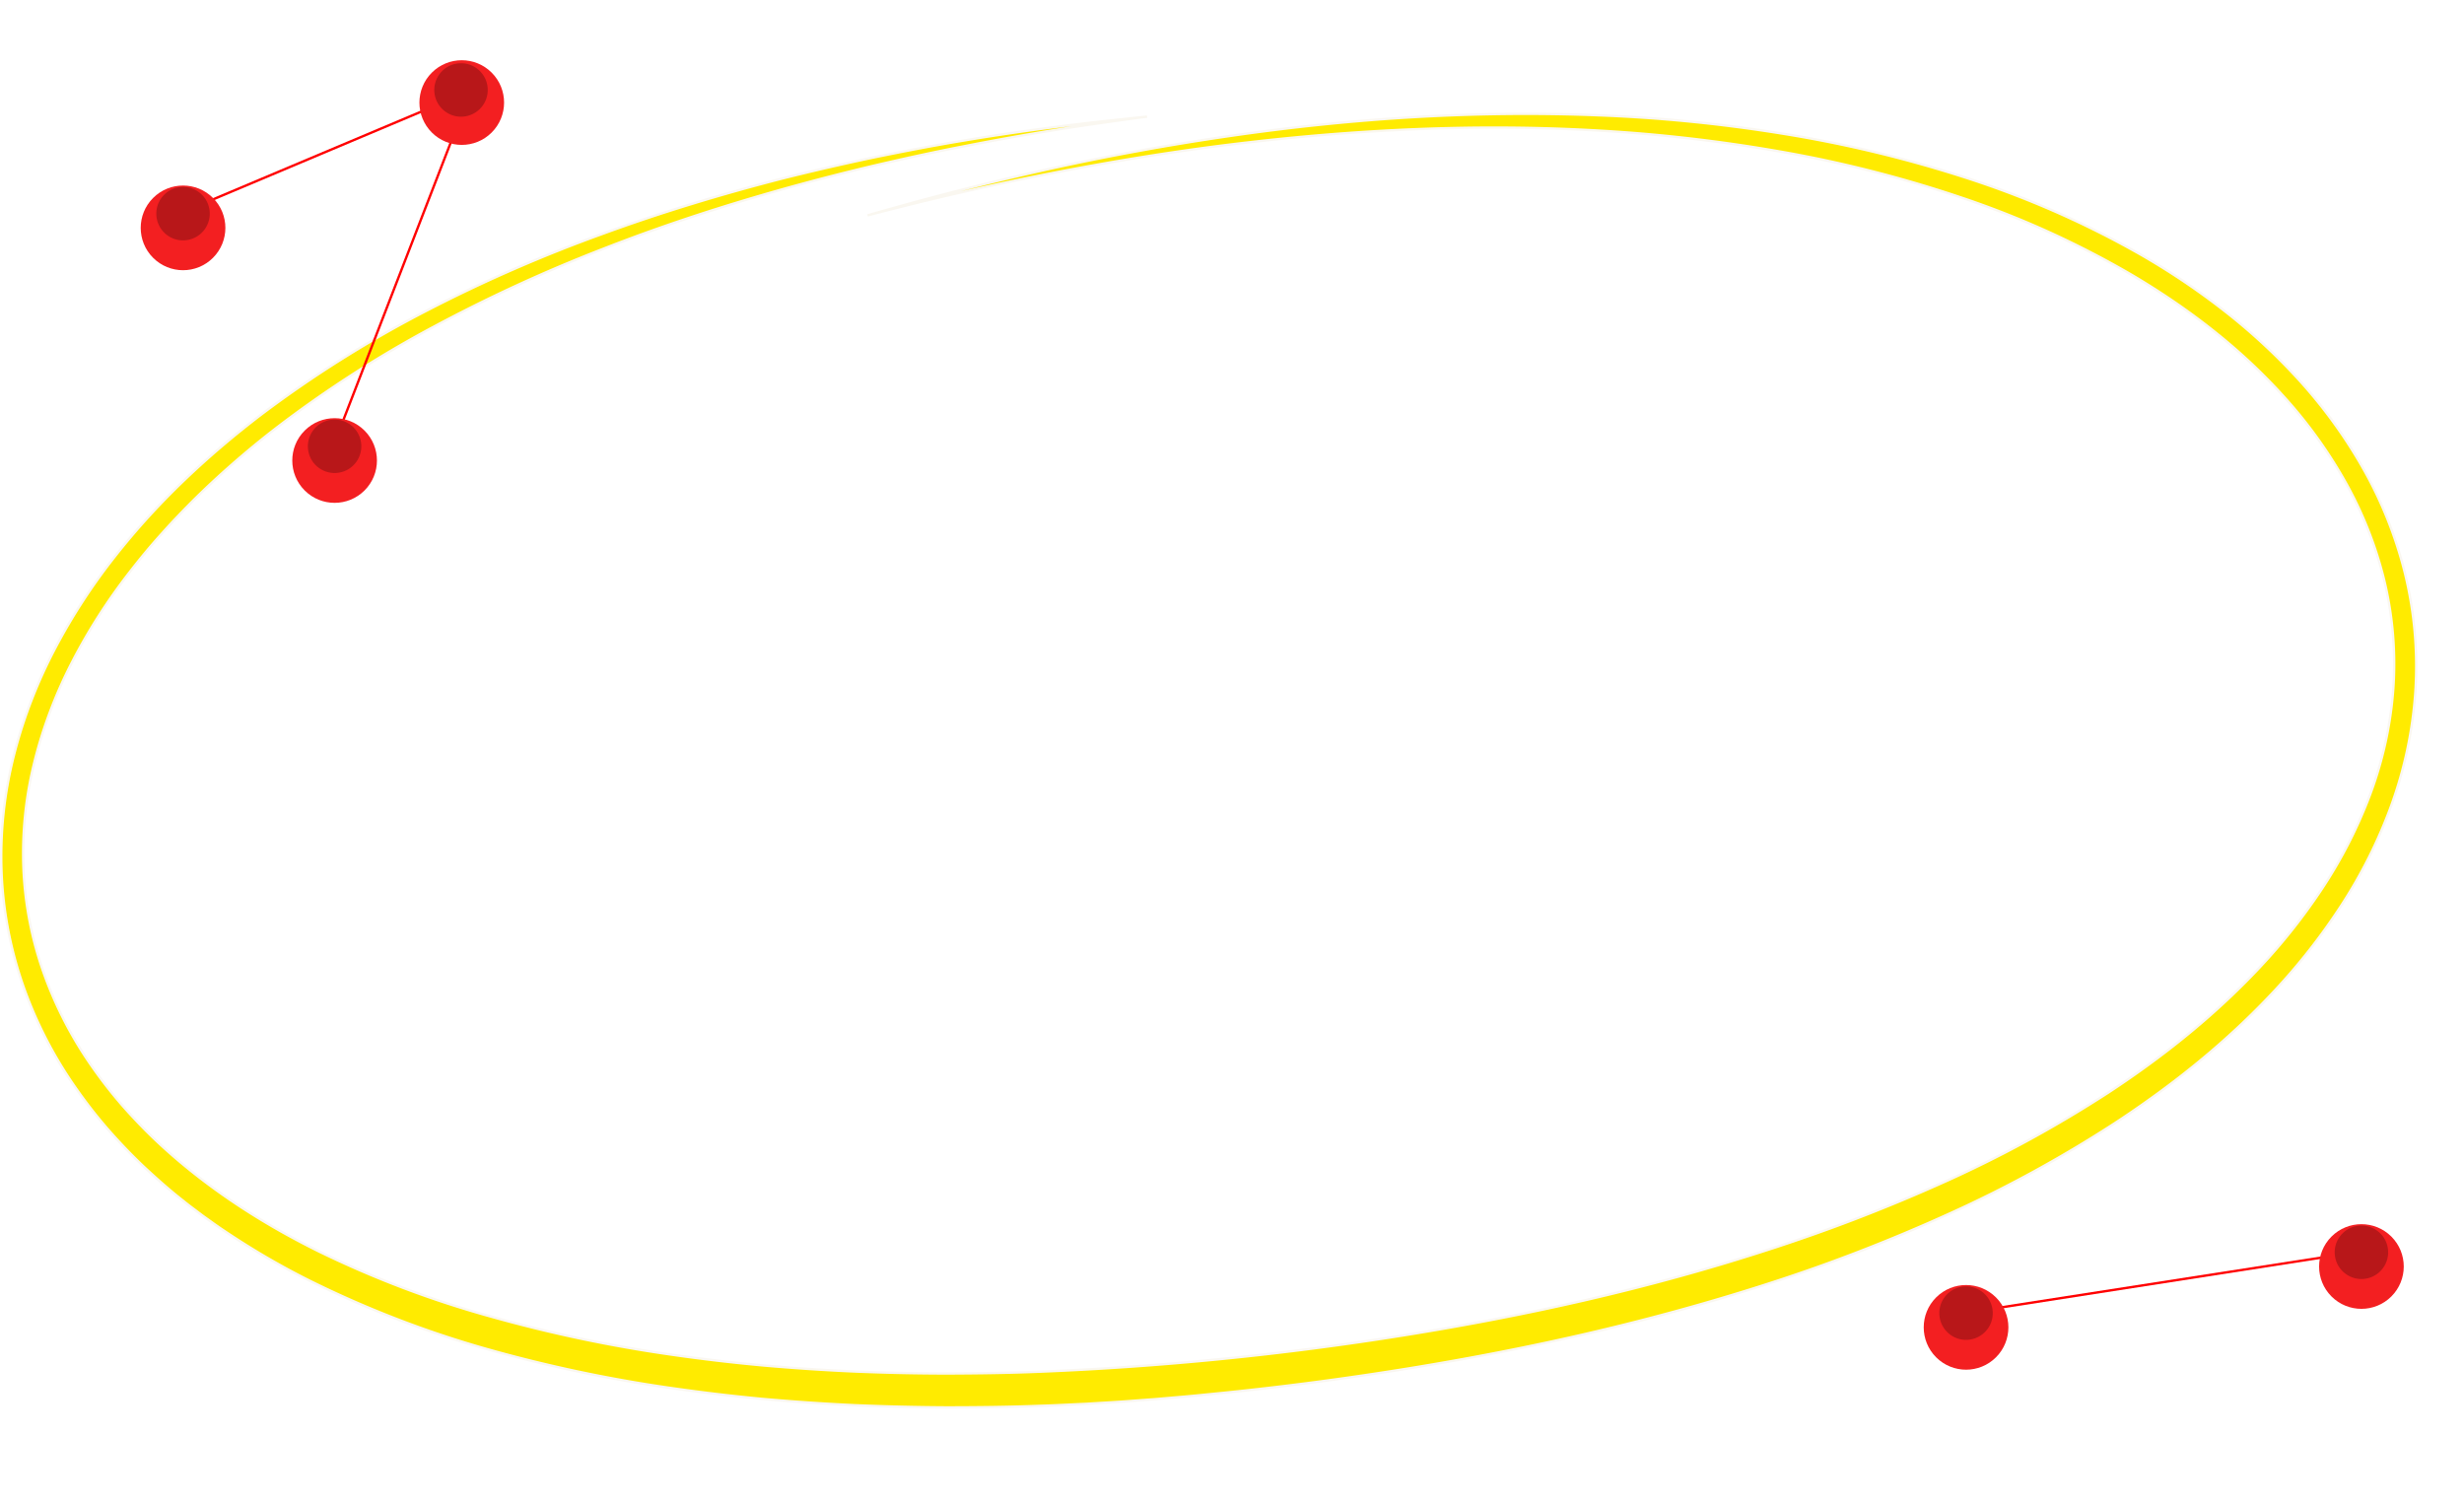 <svg xmlns="http://www.w3.org/2000/svg" xmlns:xlink="http://www.w3.org/1999/xlink" width="1038.364" height="632.81" viewBox="0 0 1038.364 632.81">
  <defs>
    <filter id="Rectangle_550" x="40.594" y="55.884" width="941.919" height="576.926" filterUnits="userSpaceOnUse">
      <feOffset dy="3" input="SourceAlpha"/>
      <feGaussianBlur stdDeviation="3" result="blur"/>
      <feFlood flood-opacity="0.161"/>
      <feComposite operator="in" in2="blur"/>
      <feComposite in="SourceGraphic"/>
    </filter>
    <filter id="Ellipse_3" x="97.777" y="150.854" width="86.458" height="86.457" filterUnits="userSpaceOnUse">
      <feOffset dy="6" input="SourceAlpha"/>
      <feGaussianBlur stdDeviation="6" result="blur-2"/>
      <feFlood flood-opacity="0.239"/>
      <feComposite operator="in" in2="blur-2"/>
      <feComposite in="SourceGraphic"/>
    </filter>
    <filter id="Ellipse_3-2" x="33.906" y="52.813" width="86.458" height="86.457" filterUnits="userSpaceOnUse">
      <feOffset dy="6" input="SourceAlpha"/>
      <feGaussianBlur stdDeviation="6" result="blur-3"/>
      <feFlood flood-opacity="0.239"/>
      <feComposite operator="in" in2="blur-3"/>
      <feComposite in="SourceGraphic"/>
    </filter>
    <filter id="Ellipse_3-3" x="151.364" y="0" width="86.458" height="86.457" filterUnits="userSpaceOnUse">
      <feOffset dy="6" input="SourceAlpha"/>
      <feGaussianBlur stdDeviation="6" result="blur-4"/>
      <feFlood flood-opacity="0.239"/>
      <feComposite operator="in" in2="blur-4"/>
      <feComposite in="SourceGraphic"/>
    </filter>
    <filter id="Ellipse_3-4" x="951.906" y="490.524" width="86.458" height="86.457" filterUnits="userSpaceOnUse">
      <feOffset dy="6" input="SourceAlpha"/>
      <feGaussianBlur stdDeviation="6" result="blur-5"/>
      <feFlood flood-opacity="0.239"/>
      <feComposite operator="in" in2="blur-5"/>
      <feComposite in="SourceGraphic"/>
    </filter>
    <filter id="Ellipse_3-5" x="785.291" y="516.165" width="86.458" height="86.457" filterUnits="userSpaceOnUse">
      <feOffset dy="6" input="SourceAlpha"/>
      <feGaussianBlur stdDeviation="6" result="blur-6"/>
      <feFlood flood-opacity="0.239"/>
      <feComposite operator="in" in2="blur-6"/>
      <feComposite in="SourceGraphic"/>
    </filter>
  </defs>
  <g transform="matrix(1, 0, 0, 1, 0, 0)" filter="url(#Rectangle_550)">
    <rect id="Rectangle_550-2" data-name="Rectangle 550" width="885.136" height="483.621" transform="matrix(-1, -0.09, 0.09, -1, 931.36, 620.81)" fill="#fff"/>
  </g>
  <path id="Path_3545" data-name="Path 3545" d="M307.191,917.594c-25.763,3.338-51.461,7.4-77.023,12.458-12.79,2.452-25.532,5.273-38.249,8.218q-19.063,4.507-37.991,9.8c-25.222,7.1-50.257,15.2-74.906,24.82a645.217,645.217,0,0,0-72.606,33.32,483.988,483.988,0,0,0-68.436,44.326,383.851,383.851,0,0,0-31.459,27.542c-5.01,4.957-9.932,10.051-14.669,15.384-4.779,5.279-9.34,10.838-13.764,16.545a243.662,243.662,0,0,0-23.678,37.037,194.568,194.568,0,0,0-9.21,20.545,186.4,186.4,0,0,0-6.846,21.778,159.13,159.13,0,0,0-4.632,45.828,150.639,150.639,0,0,0,8.994,44.626,166.278,166.278,0,0,0,20.433,38.873,192.4,192.4,0,0,0,13.22,16.746c4.688,5.251,9.555,10.276,14.629,14.991,20.336,18.838,43.205,33.469,66.918,45.256a423.15,423.15,0,0,0,73.465,27.781,585.657,585.657,0,0,0,75.992,15.929q19.168,2.752,38.434,4.5,19.265,1.695,38.579,2.54,19.312.793,38.648.82c12.889-.054,25.78-.213,38.668-.745a1299.715,1299.715,0,0,0,154.273-15.423c51.177-8.208,102.056-19.523,151.922-35.639a718.52,718.52,0,0,0,73.763-28.216,516.141,516.141,0,0,0,70.525-38.287c22.643-14.861,44.363-32.019,63.7-52.606a248.813,248.813,0,0,0,26.639-33.648,197.618,197.618,0,0,0,20.12-39.481,160.359,160.359,0,0,0,9.747-44.554,150.051,150.051,0,0,0-3.843-45.751,164.364,164.364,0,0,0-16.528-41.683,197.579,197.579,0,0,0-25.232-35.073c-18.921-21.126-40.982-37.846-64.08-51.568a386.3,386.3,0,0,0-72.29-32.874,513.982,513.982,0,0,0-75.674-19.289,660.813,660.813,0,0,0-77.063-8.953c-51.607-3.023-103.409-.476-154.892,5.8-25.746,3.161-51.414,7.371-76.987,12.377s-51.042,10.9-76.388,17.549c25.234-7.282,50.614-13.826,76.132-19.464s51.178-10.321,76.935-14.047c51.51-7.448,103.479-10.756,155.408-8.644a635.159,635.159,0,0,1,77.691,7.806,517.754,517.754,0,0,1,76.642,18.471,390.774,390.774,0,0,1,73.8,32.455,299.239,299.239,0,0,1,34.625,23.234,251.771,251.771,0,0,1,31.749,29.286,206.84,206.84,0,0,1,26.765,36.655,176.109,176.109,0,0,1,18.029,44.664,164.143,164.143,0,0,1,4.508,50.011,174.956,174.956,0,0,1-10.284,48.581,207.559,207.559,0,0,1-21.231,42.256,261.179,261.179,0,0,1-27.746,35.39c-20.014,21.508-42.281,39.246-65.386,54.588a527.013,527.013,0,0,1-71.7,39.434,707.125,707.125,0,0,1-74.655,28.974c-50.42,16.4-101.724,27.9-153.269,36.272q-38.668,6.263-77.52,10.241c-6.479.631-12.952,1.334-19.439,1.862l-9.725.844-9.734.724c-6.486.52-12.984.844-19.477,1.255-6.5.286-12.992.656-19.495.843-13,.505-26.009.635-39.019.656q-19.517-.1-39.033-.922-19.514-.927-39-2.665-19.484-1.846-38.911-4.654a594.793,594.793,0,0,1-77.153-16.371,433.685,433.685,0,0,1-74.956-28.958,323.177,323.177,0,0,1-35.69-20.866c-2.918-1.9-5.746-4.024-8.62-6.032l-4.237-3.187c-1.416-1.054-2.821-2.13-4.2-3.261-5.6-4.358-11-9.144-16.313-14.067-5.289-4.974-10.384-10.294-15.3-15.871a204.649,204.649,0,0,1-13.936-17.866,177.065,177.065,0,0,1-21.758-42.075,165.3,165.3,0,0,1-9.448-48.939,172.917,172.917,0,0,1,5.4-49.752,198.392,198.392,0,0,1,7.5-23.2,205.213,205.213,0,0,1,9.9-21.6,252.548,252.548,0,0,1,24.979-38.321c18.448-23.5,39.7-43.027,61.961-60.028A486.112,486.112,0,0,1,4.018,999.152,616.129,616.129,0,0,1,77.6,967.033c24.926-9.129,50.172-16.762,75.582-23.291q19.077-4.787,38.255-8.832c12.794-2.62,25.6-5.113,38.451-7.236C255.578,923.346,281.371,920.137,307.191,917.594Z" transform="translate(176.184 -868.428)" fill="#ffeb00" stroke="#faf7f0" stroke-width="1"/>
  <path id="Path_3546" data-name="Path 3546" d="M-3599.691,7654.891l57.715-149.18-119.832,50.508" transform="translate(3740.363 -7467.466)" fill="none" stroke="red" stroke-width="1"/>
  <g id="Group_370" data-name="Group 370" transform="translate(-431.949 97.025)">
    <g transform="matrix(1, 0, 0, 1, 431.95, -97.03)" filter="url(#Ellipse_3)">
      <circle id="Ellipse_3-6" data-name="Ellipse 3" cx="17.84" cy="17.84" r="17.84" transform="translate(115.78 188.08) rotate(-45)" fill="#f31f21"/>
    </g>
    <circle id="Ellipse_4" data-name="Ellipse 4" cx="11.267" cy="11.267" r="11.267" transform="translate(560.04 81.723) rotate(-9.146)" fill="#b81719"/>
  </g>
  <g id="Group_371" data-name="Group 371" transform="translate(-495.82 -1.015)">
    <g transform="matrix(1, 0, 0, 1, 495.82, 1.01)" filter="url(#Ellipse_3-2)">
      <circle id="Ellipse_3-7" data-name="Ellipse 3" cx="17.84" cy="17.84" r="17.84" transform="translate(51.91 90.04) rotate(-45)" fill="#f31f21"/>
    </g>
    <circle id="Ellipse_4-2" data-name="Ellipse 4" cx="11.267" cy="11.267" r="11.267" transform="translate(560.04 81.723) rotate(-9.146)" fill="#b81719"/>
  </g>
  <g id="Group_374" data-name="Group 374" transform="translate(-378.82 -53.373)">
    <g transform="matrix(1, 0, 0, 1, 378.82, 53.37)" filter="url(#Ellipse_3-3)">
      <circle id="Ellipse_3-8" data-name="Ellipse 3" cx="17.84" cy="17.84" r="17.84" transform="translate(169.36 37.23) rotate(-45)" fill="#f31f21"/>
    </g>
    <circle id="Ellipse_4-3" data-name="Ellipse 4" cx="11.267" cy="11.267" r="11.267" transform="translate(560.184 81.955) rotate(-9.146)" fill="#b81719"/>
  </g>
  <path id="Path_3547" data-name="Path 3547" d="M-2760.2,7802.992l165.908-25.8" transform="translate(3590.563 -7250.011)" fill="none" stroke="red" stroke-width="1"/>
  <g id="Group_376" data-name="Group 376" transform="translate(422.18 436.696)">
    <g transform="matrix(1, 0, 0, 1, -422.18, -436.7)" filter="url(#Ellipse_3-4)">
      <circle id="Ellipse_3-9" data-name="Ellipse 3" cx="17.84" cy="17.84" r="17.84" transform="translate(969.91 527.75) rotate(-45)" fill="#f31f21"/>
    </g>
    <circle id="Ellipse_4-4" data-name="Ellipse 4" cx="11.267" cy="11.267" r="11.267" transform="translate(560.04 81.723) rotate(-9.146)" fill="#b81719"/>
  </g>
  <g id="Group_375" data-name="Group 375" transform="translate(255.565 462.337)">
    <g transform="matrix(1, 0, 0, 1, -255.56, -462.34)" filter="url(#Ellipse_3-5)">
      <circle id="Ellipse_3-10" data-name="Ellipse 3" cx="17.84" cy="17.84" r="17.84" transform="translate(803.29 553.39) rotate(-45)" fill="#f31f21"/>
    </g>
    <circle id="Ellipse_4-5" data-name="Ellipse 4" cx="11.267" cy="11.267" r="11.267" transform="translate(560.04 81.723) rotate(-9.146)" fill="#b81719"/>
  </g>
</svg>
